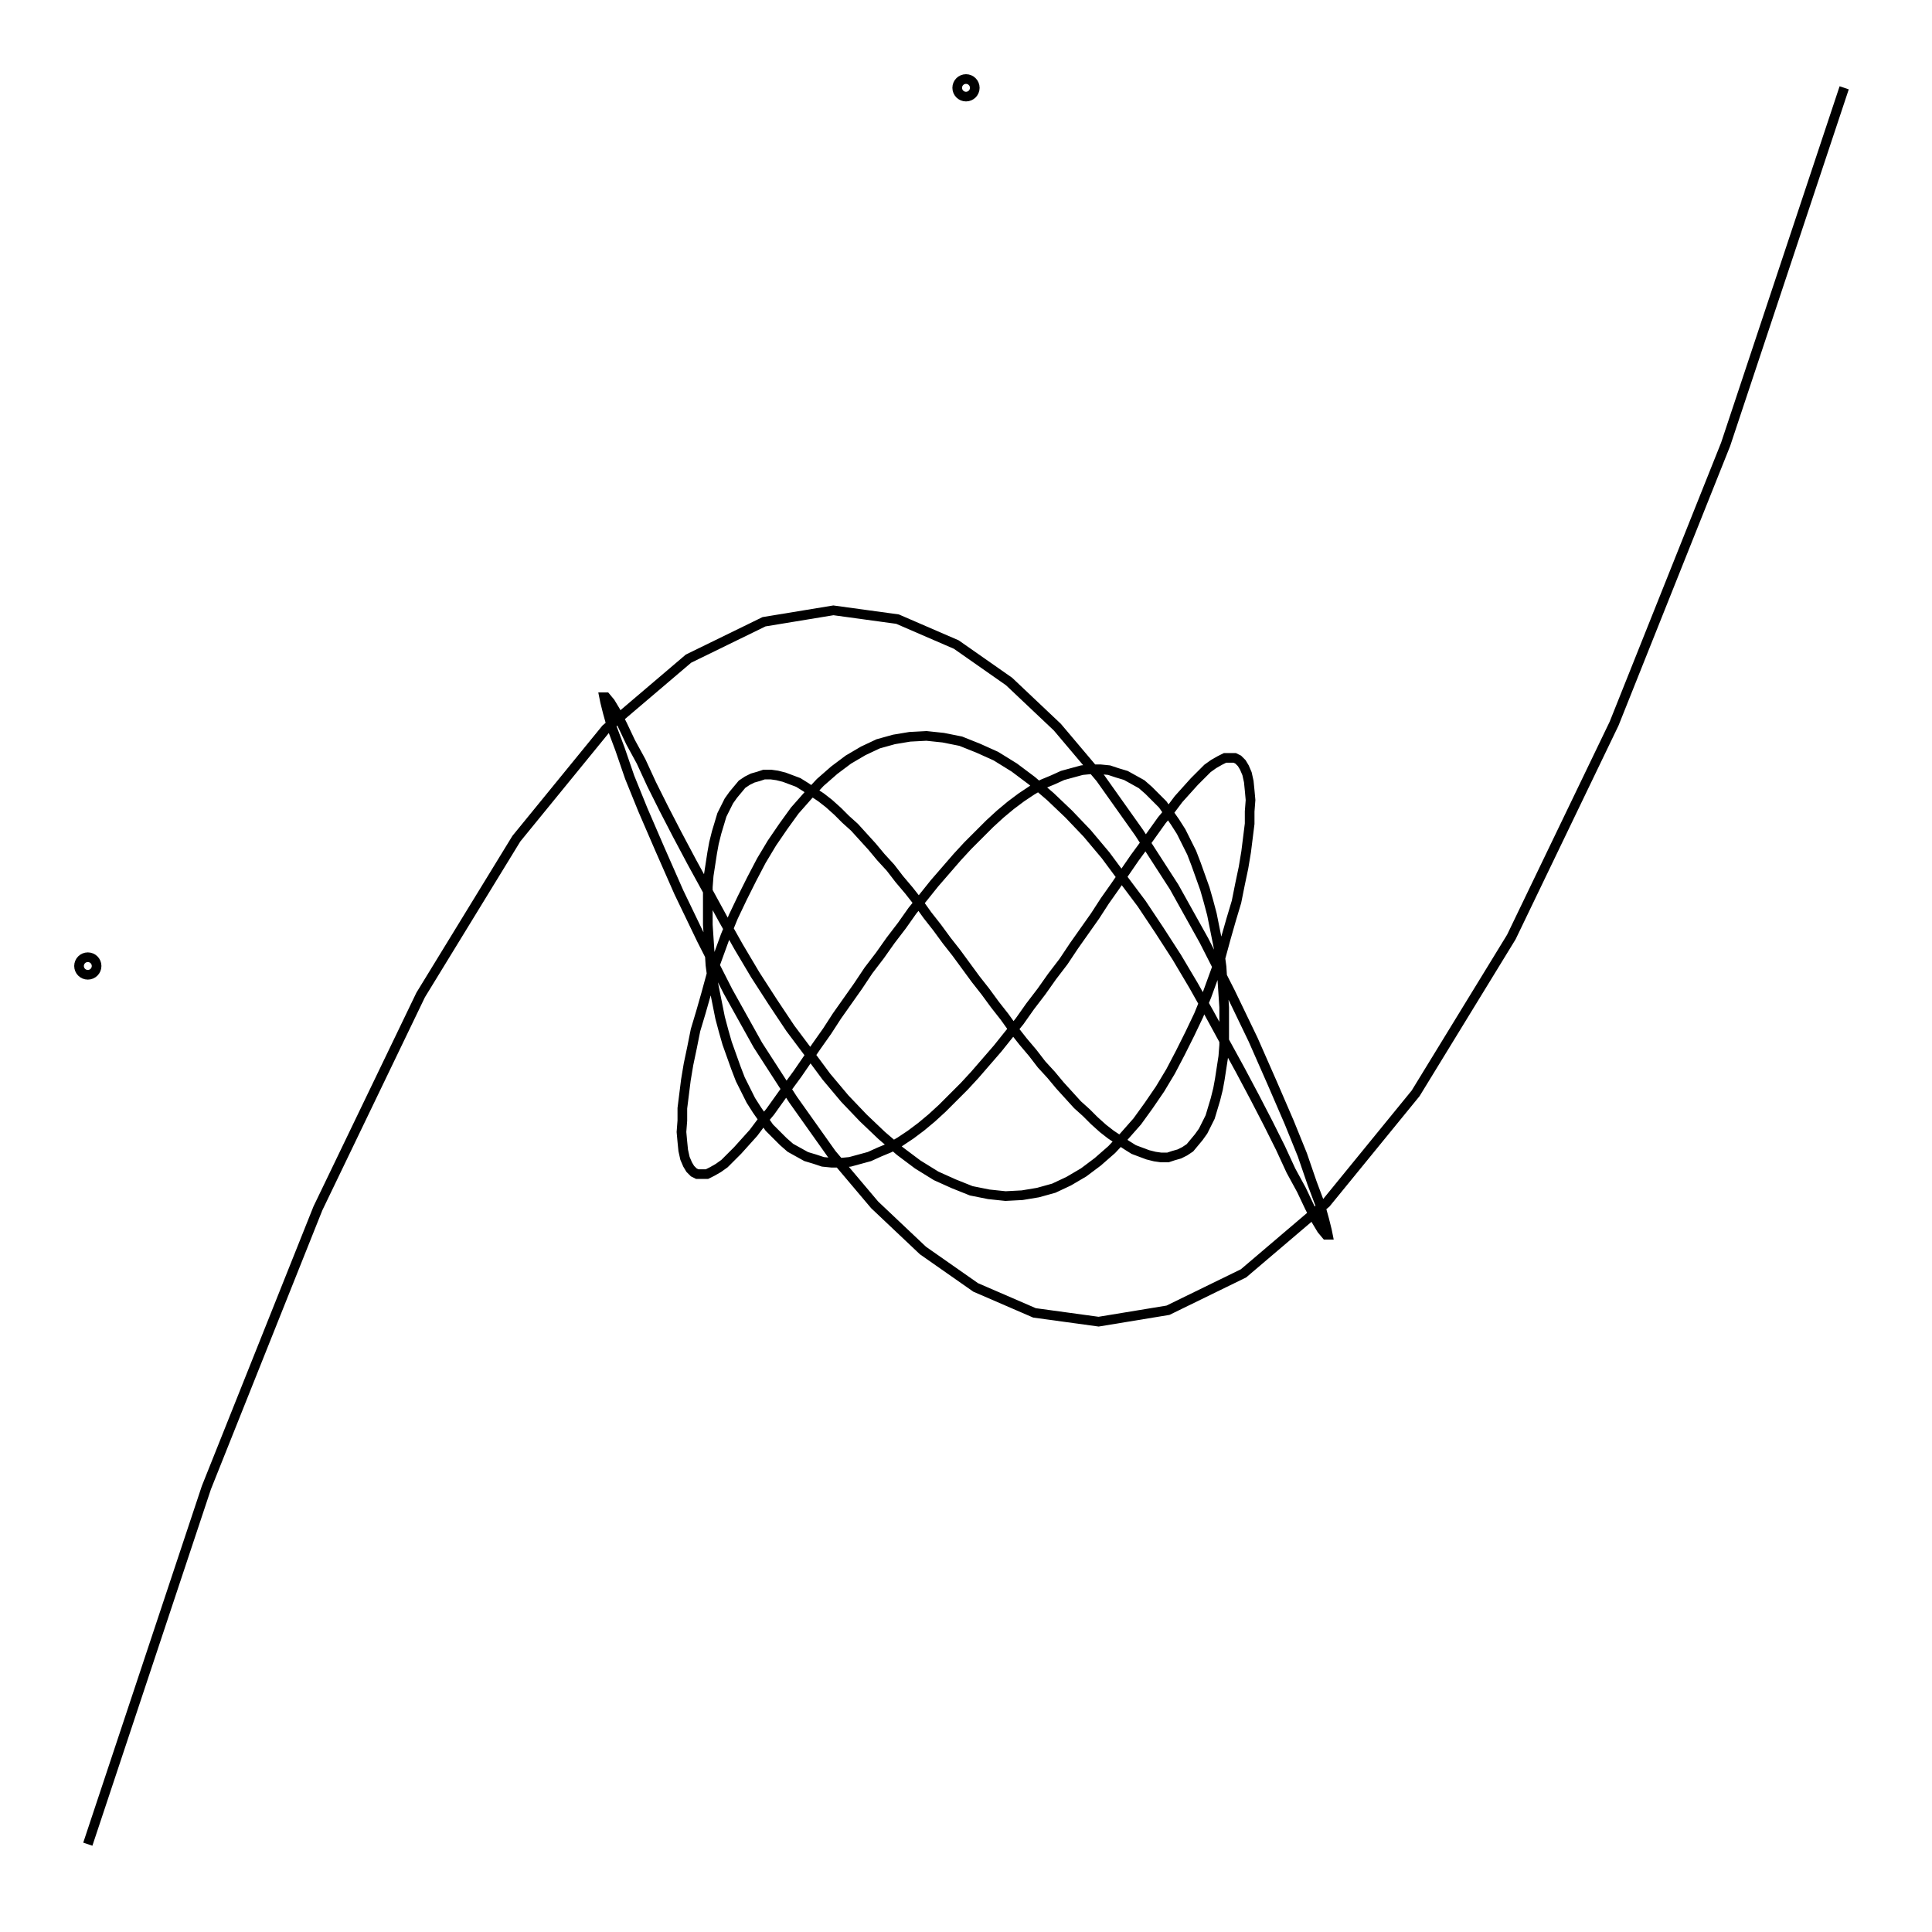 <svg xmlns="http://www.w3.org/2000/svg" width="100.0" height="100.0" viewBox="-55.000 -55.000 110.000 110.000">
<g fill="none" stroke="black" stroke-width="0.01%" transform="translate(0, 0) scale(50, -50)">
<circle cx="-1.000" cy="0.000" r="0.010" />
<circle cx="0.000" cy="1.000" r="0.010" />
<polyline points="-1.000,-1.000 -0.865,-0.594 -0.738,-0.276 -0.621,-0.033 -0.512,0.145 -0.410,0.270 -0.316,0.350 -0.230,0.392 -0.151,0.405 -0.078,0.395 -0.011,0.366 0.049,0.324 0.104,0.272 0.153,0.214 0.197,0.152 0.237,0.090 0.271,0.029 0.301,-0.030 0.327,-0.084 0.349,-0.134 0.368,-0.178 0.383,-0.215 0.394,-0.247 0.403,-0.271 0.408,-0.289 0.411,-0.301 0.412,-0.306 0.410,-0.306 0.405,-0.300 0.399,-0.290 0.391,-0.274 0.382,-0.255 0.370,-0.233 0.358,-0.207 0.344,-0.179 0.329,-0.150 0.312,-0.118 0.295,-0.087 0.277,-0.054 0.259,-0.022 0.240,0.010 0.220,0.041 0.200,0.071 0.179,0.099 0.159,0.126 0.138,0.151 0.117,0.173 0.096,0.193 0.075,0.211 0.055,0.226 0.034,0.239 0.014,0.248 -0.006,0.256 -0.026,0.260 -0.045,0.262 -0.064,0.261 -0.082,0.258 -0.100,0.253 -0.117,0.245 -0.134,0.235 -0.150,0.223 -0.166,0.209 -0.180,0.194 -0.195,0.177 -0.208,0.159 -0.221,0.140 -0.233,0.120 -0.244,0.099 -0.255,0.077 -0.265,0.056 -0.274,0.034 -0.282,0.012 -0.290,-0.010 -0.296,-0.032 -0.302,-0.053 -0.308,-0.073 -0.312,-0.093 -0.316,-0.112 -0.319,-0.130 -0.321,-0.146 -0.323,-0.162 -0.323,-0.176 -0.324,-0.189 -0.323,-0.200 -0.322,-0.210 -0.320,-0.219 -0.317,-0.226 -0.314,-0.231 -0.310,-0.235 -0.306,-0.237 -0.301,-0.237 -0.295,-0.237 -0.289,-0.234 -0.282,-0.230 -0.275,-0.225 -0.268,-0.218 -0.260,-0.210 -0.251,-0.200 -0.242,-0.190 -0.233,-0.178 -0.223,-0.166 -0.213,-0.152 -0.203,-0.138 -0.192,-0.123 -0.181,-0.107 -0.170,-0.091 -0.158,-0.074 -0.147,-0.057 -0.135,-0.040 -0.123,-0.023 -0.111,-0.005 -0.098,0.012 -0.086,0.029 -0.073,0.046 -0.061,0.063 -0.048,0.079 -0.036,0.094 -0.023,0.109 -0.010,0.124 0.002,0.137 0.015,0.150 0.027,0.162 0.039,0.173 0.051,0.183 0.063,0.192 0.075,0.200 0.087,0.207 0.099,0.212 0.110,0.217 0.121,0.220 0.132,0.223 0.142,0.224 0.153,0.224 0.163,0.223 0.172,0.220 0.182,0.217 0.191,0.212 0.200,0.207 0.208,0.200 0.216,0.192 0.224,0.184 0.231,0.174 0.238,0.164 0.245,0.153 0.251,0.141 0.257,0.129 0.262,0.116 0.267,0.102 0.272,0.088 0.276,0.074 0.280,0.059 0.283,0.044 0.286,0.029 0.289,0.014 0.291,-0.001 0.292,-0.017 0.293,-0.032 0.294,-0.047 0.294,-0.061 0.294,-0.076 0.294,-0.090 0.293,-0.103 0.291,-0.116 0.289,-0.129 0.287,-0.140 0.284,-0.152 0.281,-0.162 0.278,-0.172 0.274,-0.180 0.270,-0.188 0.265,-0.195 0.260,-0.201 0.255,-0.207 0.249,-0.211 0.243,-0.214 0.236,-0.216 0.230,-0.218 0.222,-0.218 0.215,-0.217 0.207,-0.215 0.199,-0.212 0.191,-0.209 0.183,-0.204 0.174,-0.198 0.165,-0.192 0.156,-0.185 0.146,-0.176 0.137,-0.167 0.127,-0.158 0.117,-0.147 0.107,-0.136 0.097,-0.124 0.086,-0.112 0.076,-0.099 0.065,-0.086 0.054,-0.072 0.044,-0.058 0.033,-0.044 0.022,-0.029 0.011,-0.015 -0.000,0.000 -0.011,0.015 -0.022,0.029 -0.033,0.044 -0.044,0.058 -0.054,0.072 -0.065,0.086 -0.076,0.099 -0.086,0.112 -0.097,0.124 -0.107,0.136 -0.117,0.147 -0.127,0.158 -0.137,0.167 -0.146,0.176 -0.156,0.185 -0.165,0.192 -0.174,0.198 -0.183,0.204 -0.191,0.209 -0.199,0.212 -0.207,0.215 -0.215,0.217 -0.222,0.218 -0.230,0.218 -0.236,0.216 -0.243,0.214 -0.249,0.211 -0.255,0.207 -0.260,0.201 -0.265,0.195 -0.270,0.188 -0.274,0.180 -0.278,0.172 -0.281,0.162 -0.284,0.152 -0.287,0.140 -0.289,0.129 -0.291,0.116 -0.293,0.103 -0.294,0.090 -0.294,0.076 -0.294,0.061 -0.294,0.047 -0.293,0.032 -0.292,0.017 -0.291,0.001 -0.289,-0.014 -0.286,-0.029 -0.283,-0.044 -0.280,-0.059 -0.276,-0.074 -0.272,-0.088 -0.267,-0.102 -0.262,-0.116 -0.257,-0.129 -0.251,-0.141 -0.245,-0.153 -0.238,-0.164 -0.231,-0.174 -0.224,-0.184 -0.216,-0.192 -0.208,-0.200 -0.200,-0.207 -0.191,-0.212 -0.182,-0.217 -0.172,-0.220 -0.163,-0.223 -0.153,-0.224 -0.142,-0.224 -0.132,-0.223 -0.121,-0.220 -0.110,-0.217 -0.099,-0.212 -0.087,-0.207 -0.075,-0.200 -0.063,-0.192 -0.051,-0.183 -0.039,-0.173 -0.027,-0.162 -0.015,-0.150 -0.002,-0.137 0.010,-0.124 0.023,-0.109 0.036,-0.094 0.048,-0.079 0.061,-0.063 0.073,-0.046 0.086,-0.029 0.098,-0.012 0.111,0.005 0.123,0.023 0.135,0.040 0.147,0.057 0.158,0.074 0.170,0.091 0.181,0.107 0.192,0.123 0.203,0.138 0.213,0.152 0.223,0.166 0.233,0.178 0.242,0.190 0.251,0.200 0.260,0.210 0.268,0.218 0.275,0.225 0.282,0.230 0.289,0.234 0.295,0.237 0.301,0.237 0.306,0.237 0.310,0.235 0.314,0.231 0.317,0.226 0.320,0.219 0.322,0.210 0.323,0.200 0.324,0.189 0.323,0.176 0.323,0.162 0.321,0.146 0.319,0.130 0.316,0.112 0.312,0.093 0.308,0.073 0.302,0.053 0.296,0.032 0.290,0.010 0.282,-0.012 0.274,-0.034 0.265,-0.056 0.255,-0.077 0.244,-0.099 0.233,-0.120 0.221,-0.140 0.208,-0.159 0.195,-0.177 0.180,-0.194 0.166,-0.209 0.150,-0.223 0.134,-0.235 0.117,-0.245 0.100,-0.253 0.082,-0.258 0.064,-0.261 0.045,-0.262 0.026,-0.260 0.006,-0.256 -0.014,-0.248 -0.034,-0.239 -0.055,-0.226 -0.075,-0.211 -0.096,-0.193 -0.117,-0.173 -0.138,-0.151 -0.159,-0.126 -0.179,-0.099 -0.200,-0.071 -0.220,-0.041 -0.240,-0.010 -0.259,0.022 -0.277,0.054 -0.295,0.087 -0.312,0.118 -0.329,0.150 -0.344,0.179 -0.358,0.207 -0.370,0.233 -0.382,0.255 -0.391,0.274 -0.399,0.290 -0.405,0.300 -0.410,0.306 -0.412,0.306 -0.411,0.301 -0.408,0.289 -0.403,0.271 -0.394,0.247 -0.383,0.215 -0.368,0.178 -0.349,0.134 -0.327,0.084 -0.301,0.030 -0.271,-0.029 -0.237,-0.090 -0.197,-0.152 -0.153,-0.214 -0.104,-0.272 -0.049,-0.324 0.011,-0.366 0.078,-0.395 0.151,-0.405 0.230,-0.392 0.316,-0.350 0.410,-0.270 0.512,-0.145 0.621,0.033 0.738,0.276 0.865,0.594 1.000,1.000" />
</g>
</svg>